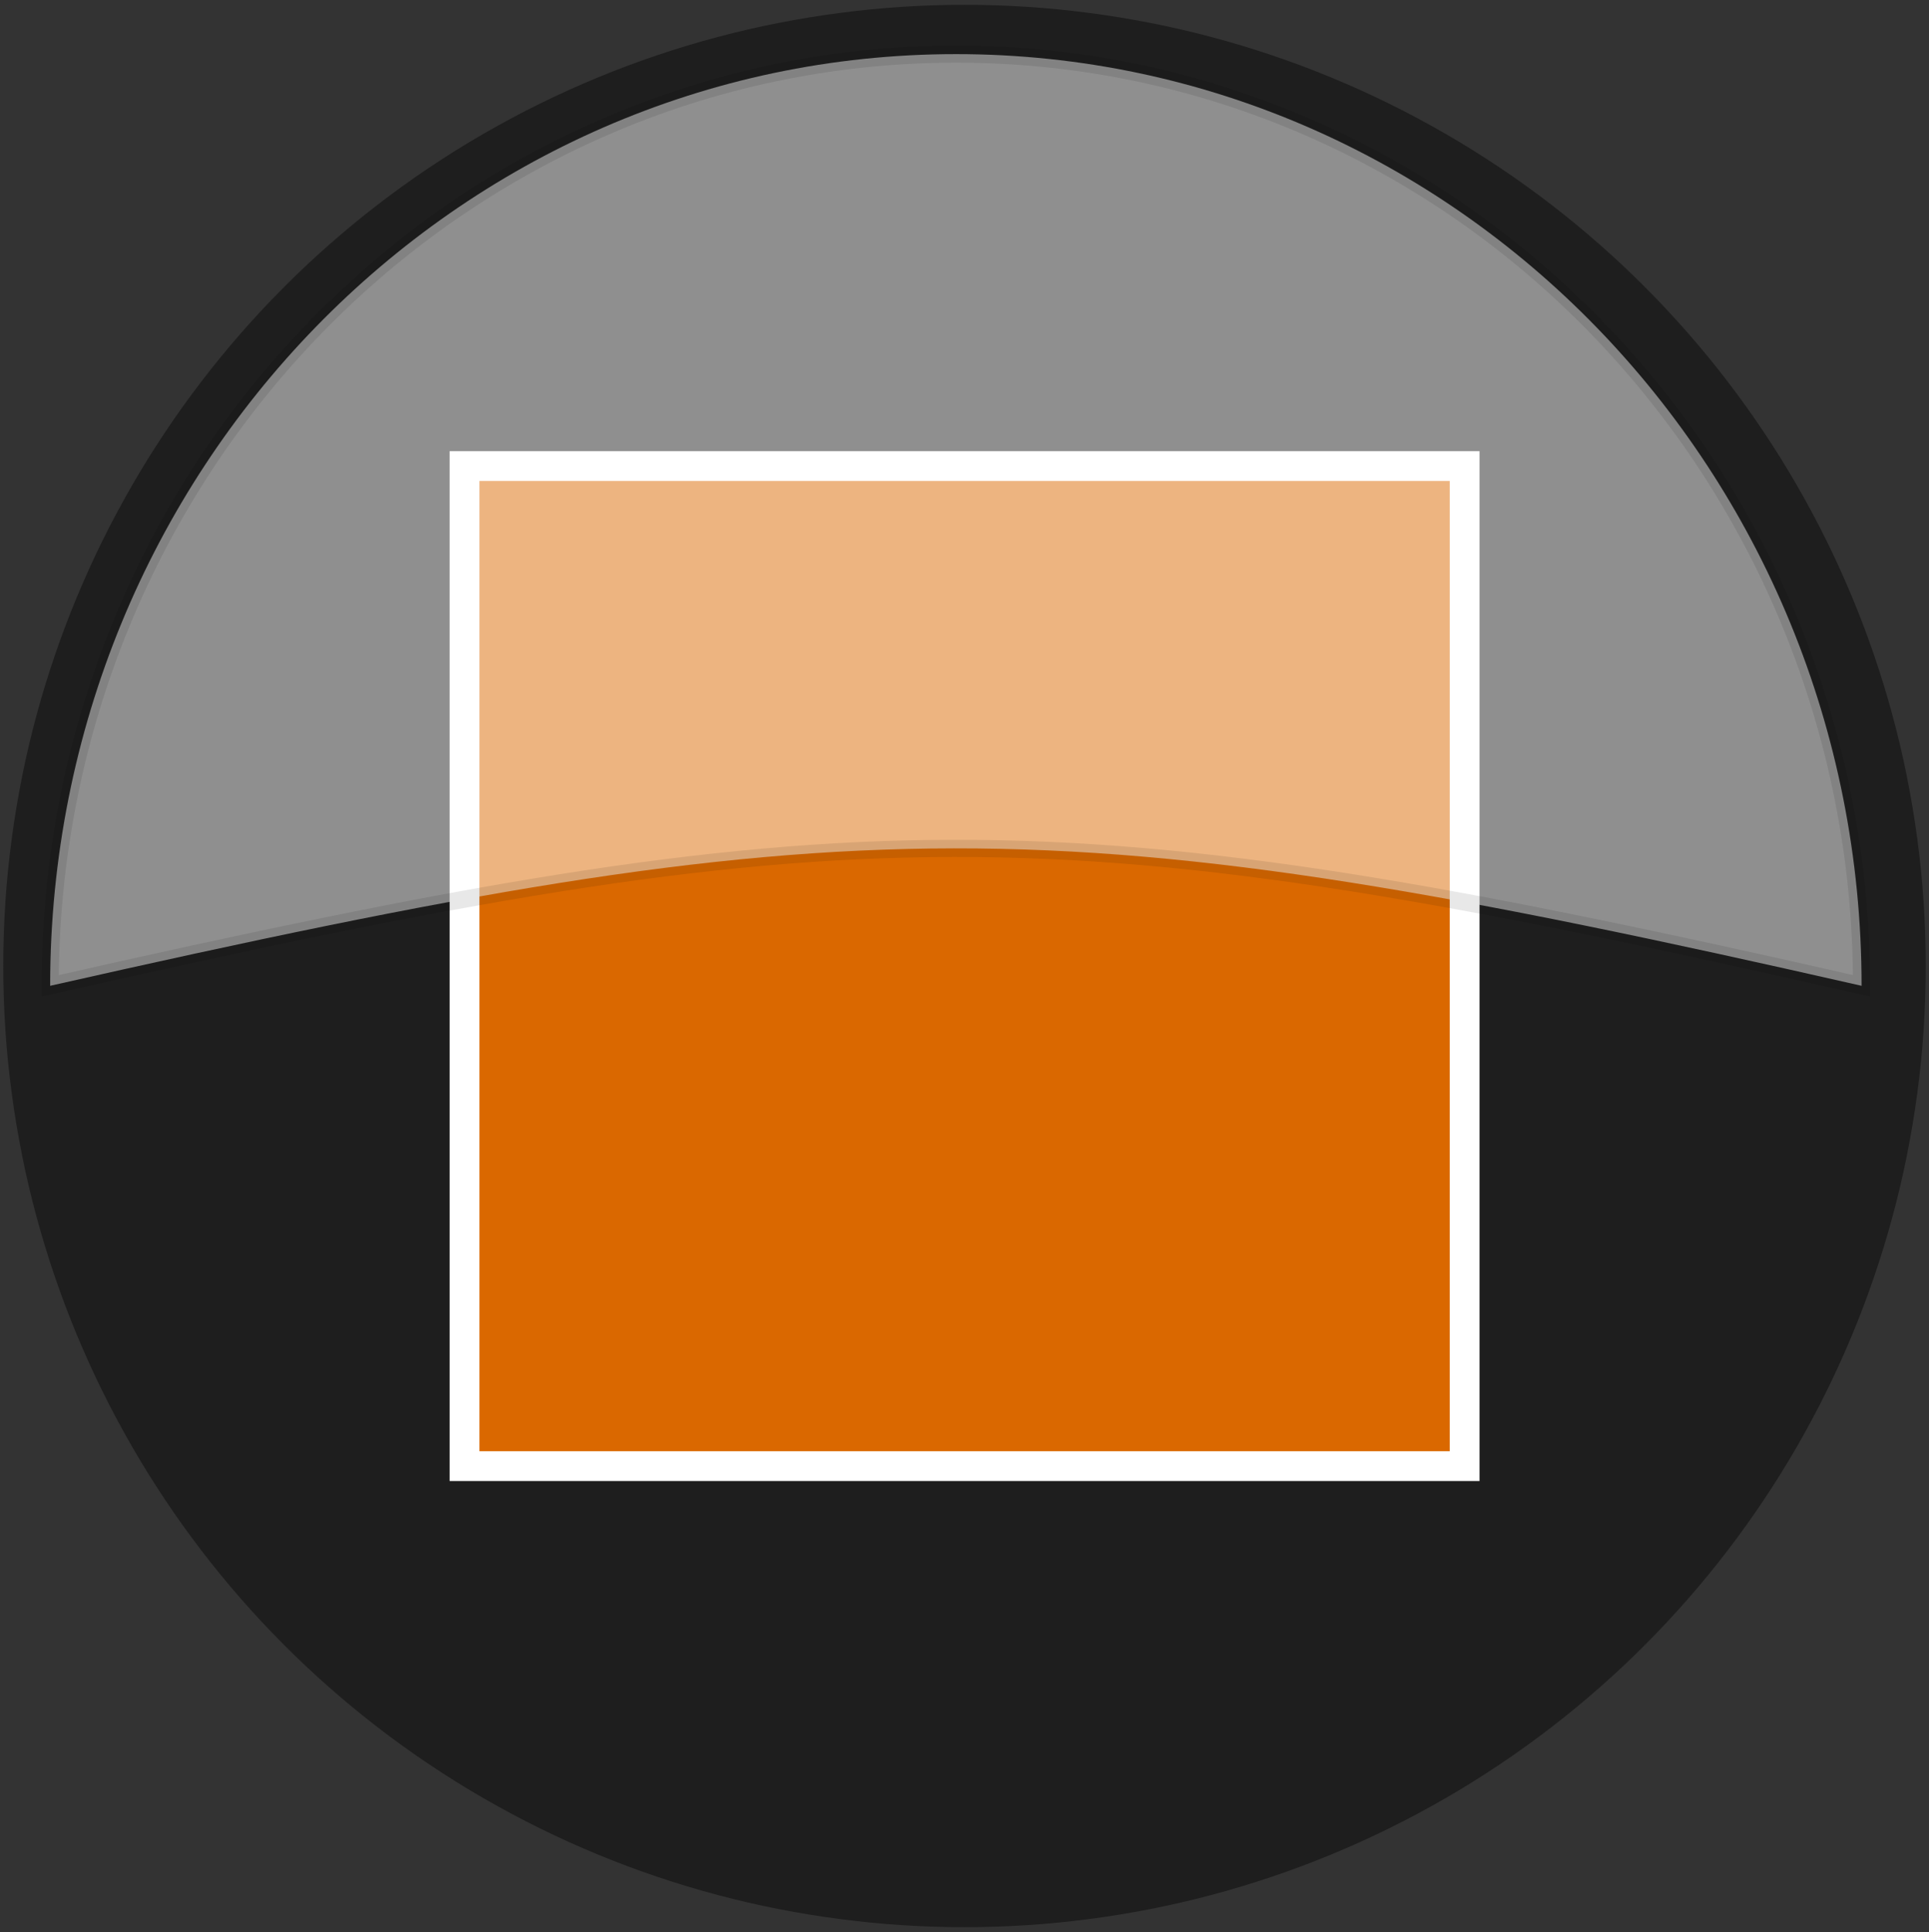 <?xml version="1.0" encoding="UTF-8" standalone="no"?>
<svg
   xmlns:dc="http://purl.org/dc/elements/1.1/"
   xmlns:cc="http://creativecommons.org/ns#"
   xmlns:rdf="http://www.w3.org/1999/02/22-rdf-syntax-ns#"
   xmlns:svg="http://www.w3.org/2000/svg"
   xmlns="http://www.w3.org/2000/svg"
   version="1.1"
   width="112.38"
   height="112.56"
   id="svg3144">
  <rect width="100%" height="100%" fill="#333333" stroke="none"/>
  <defs
     id="defs3146">
    <filter
       color-interpolation-filters="sRGB"
       id="filter3316">
      <feGaussianBlur
         stdDeviation=".587"
         id="feGaussianBlur7" />
    </filter>
  </defs>
  <circle
     r="56"
     cy="56.28"
     cx="56.19"
     id="path4116"
     style="fill:#1e1e1e;stroke-width:1.027;stroke-linecap:round;stroke-linejoin:round" />
  <path
     fill="#da6800"
     stroke-width="1.736"
     stroke="#FFF"
     fill-rule="evenodd"
     d="m27.063,27.153h58.264v58.264h-58.264z"
     id="path25" />
  <path
     fill="#FFF"
     stroke="#000"
     fill-rule="evenodd"
     stroke-opacity="0.183"
     d="m55.703,3.153c-29.13,0-52.781,24.323-52.781,54.281,46.899-10.605,58.321-10.745,105.53,0,0-29.958-23.62-54.281-52.75-54.281z"
     opacity="0.5"
     id="path27" />
</svg>

